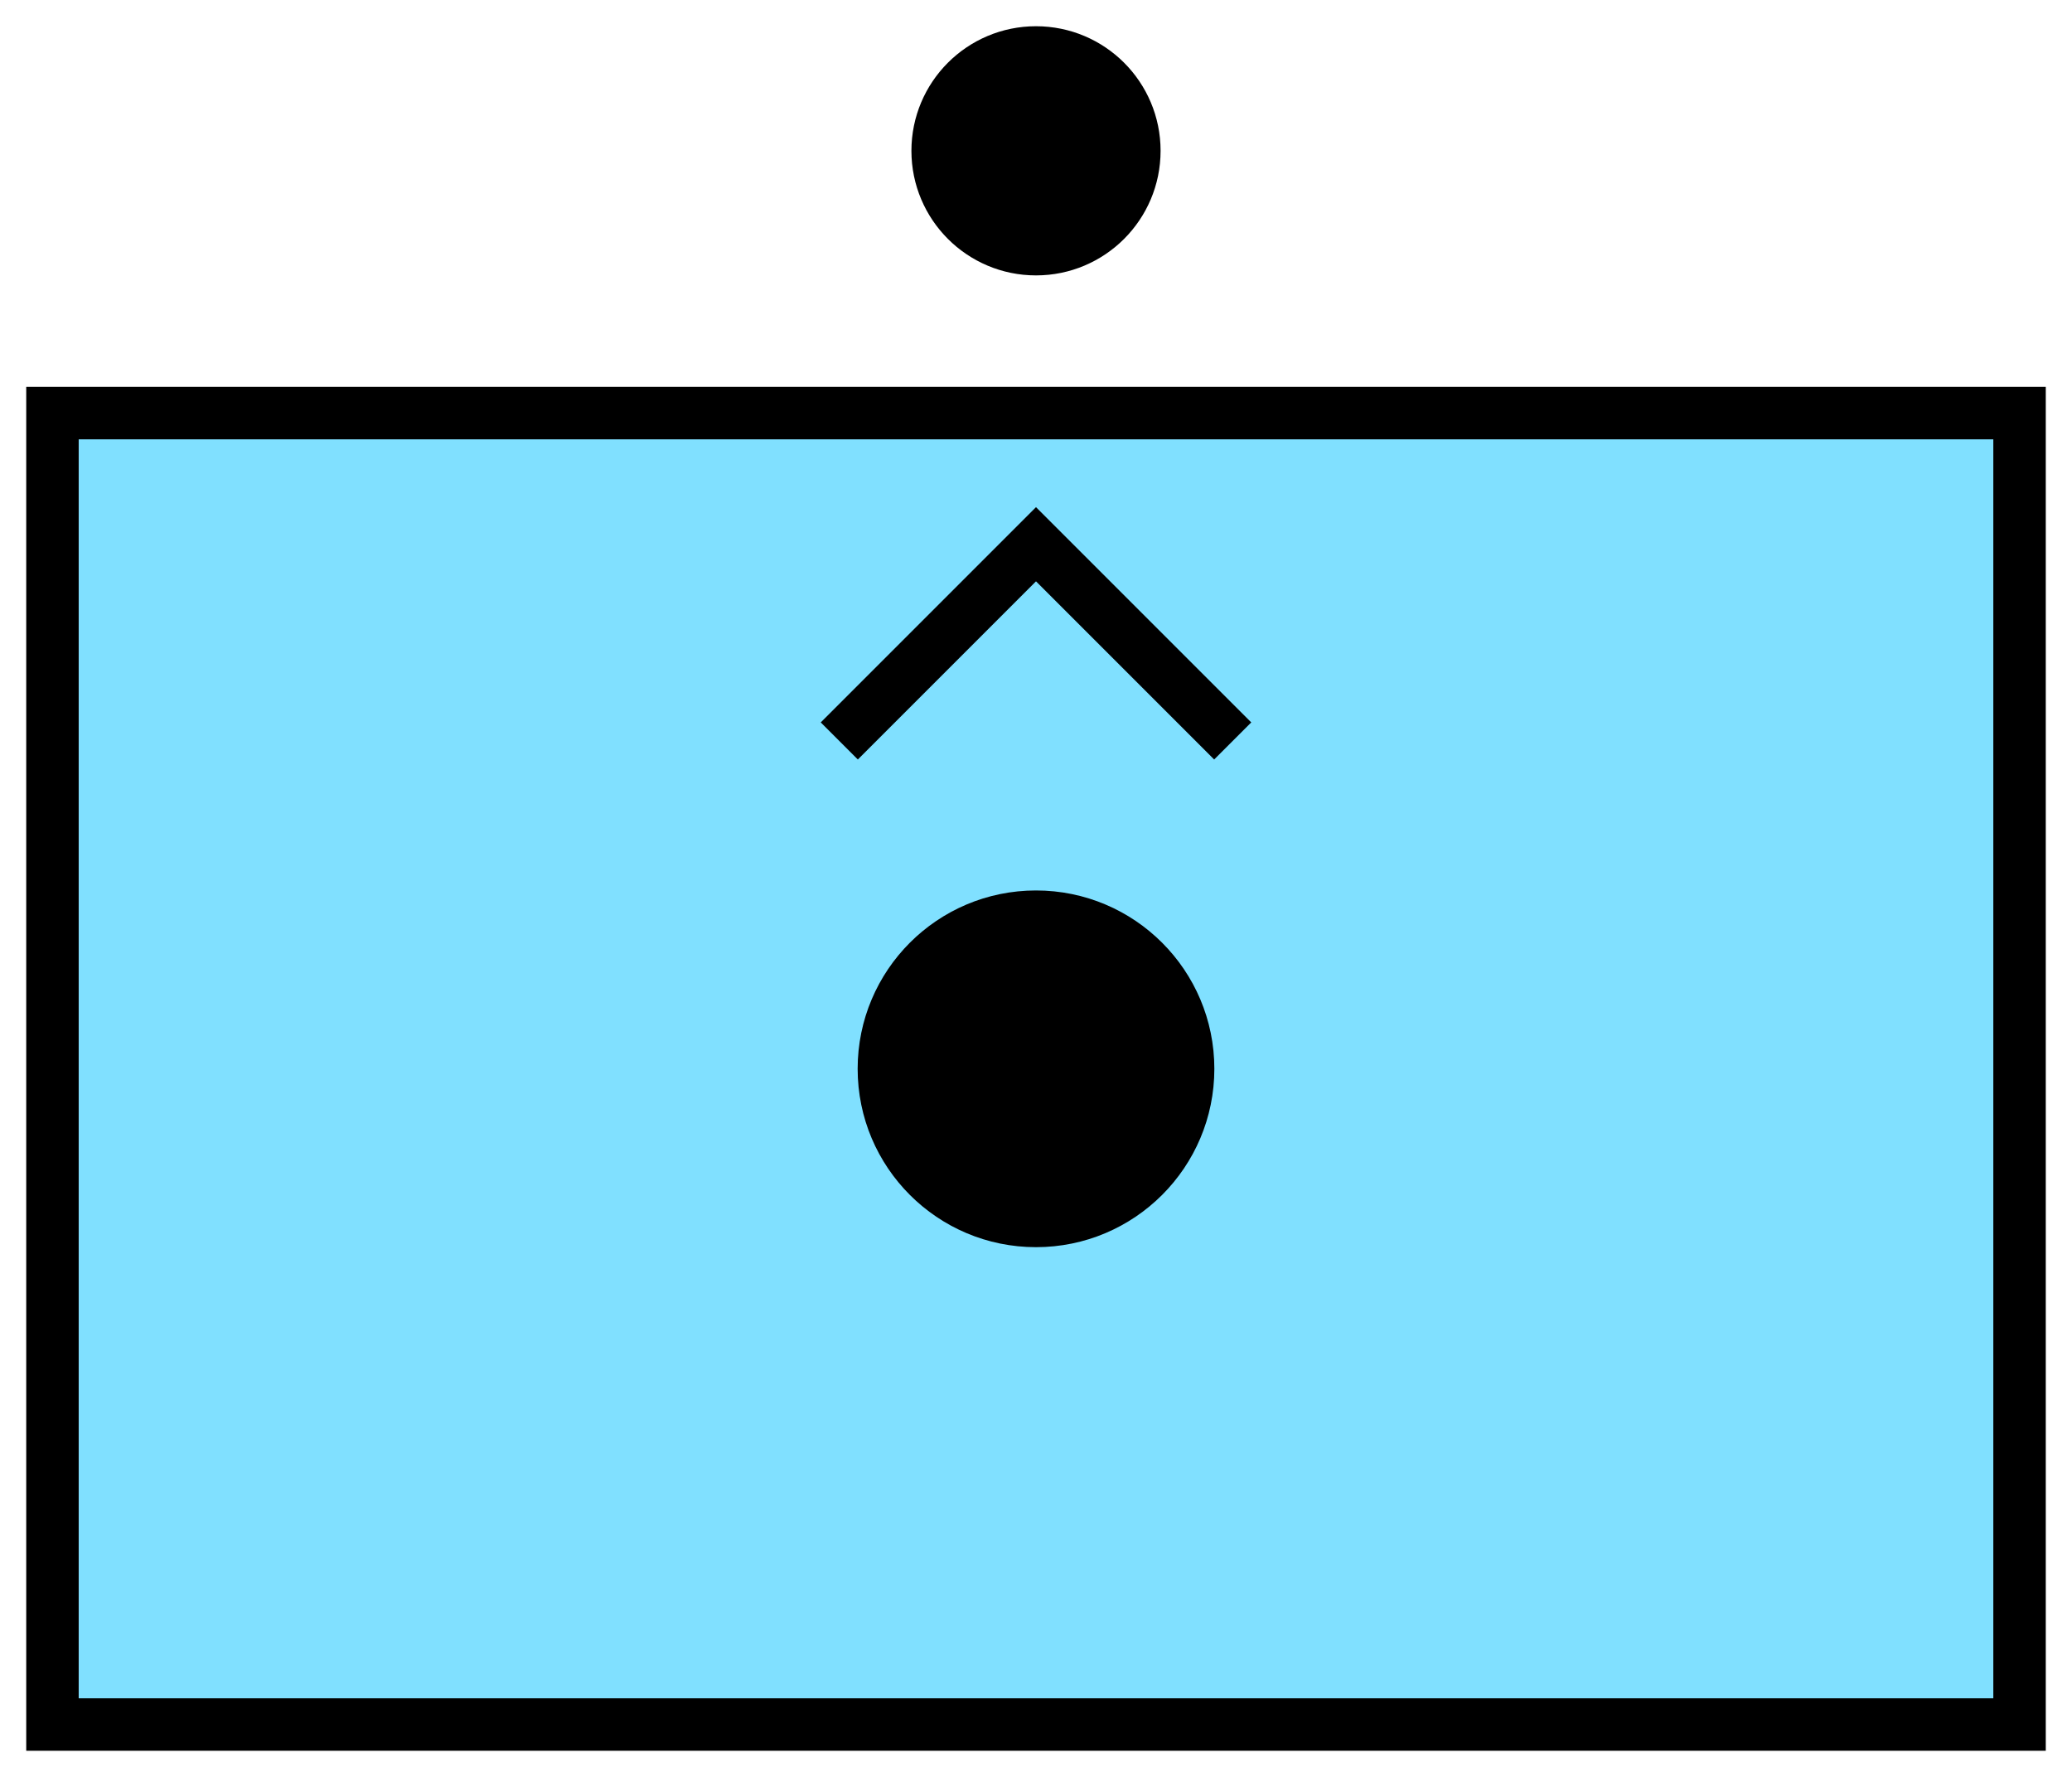 <svg xmlns="http://www.w3.org/2000/svg" version="1.2" baseProfile="tiny" width="158" height="135.5" viewBox="21 18.5 158 135.5"><path d="M25,50 l150,0 0,100 -150,0 z" stroke-width="4" stroke="black" fill="rgb(128,224,255)" fill-opacity="1" ></path><g transform="translate(20,20)" ><g transform="scale(0.8)" ><circle cx="100" cy="100" r="15" stroke-width="4" stroke="black" fill="black" ></circle></g></g><path d="M85,75 l15,-15 15,15" stroke-width="4" stroke="black" fill="none" ></path><g transform="translate(0,0)" stroke-width="4" stroke="black" fill="none" ><circle cx="100" cy="30" r="7.5" fill="black" ></circle></g></svg>